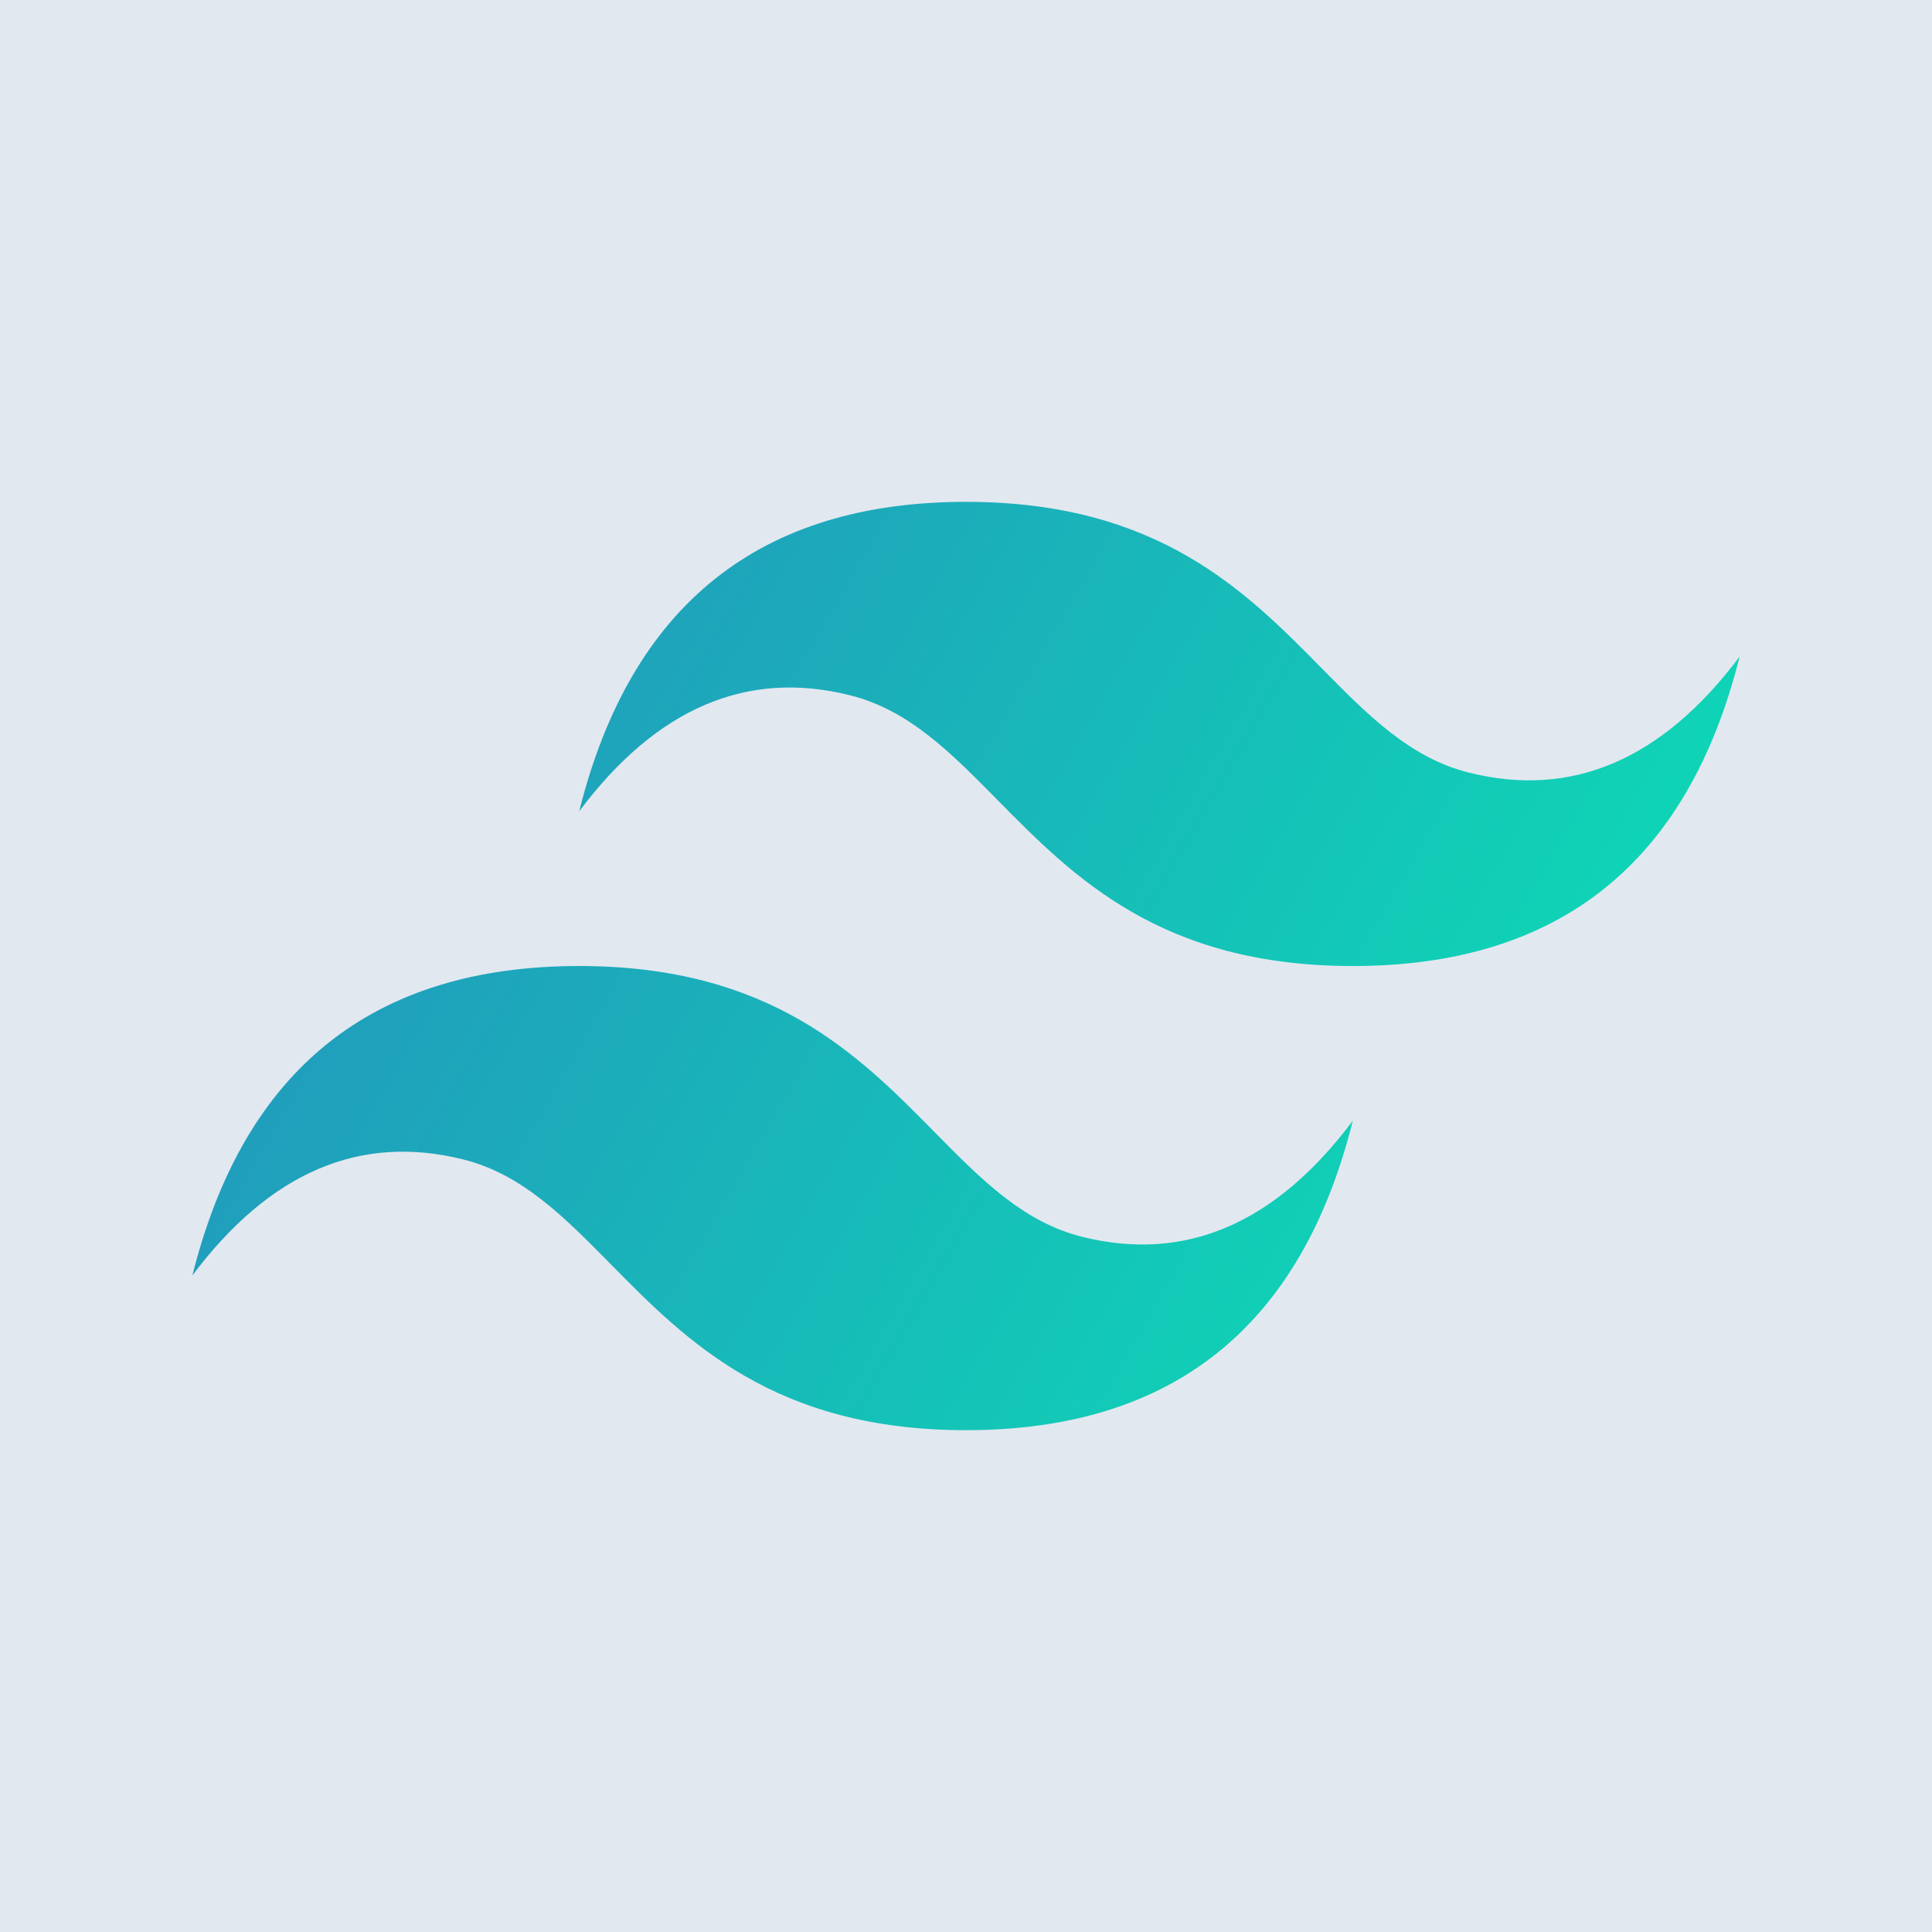 <?xml version="1.0" encoding="UTF-8" standalone="no"?>
<!-- Created with Inkscape (http://www.inkscape.org/) -->

<svg
   width="79.375mm"
   height="79.375mm"
   viewBox="0 0 79.375 79.375"
   version="1.1"
   id="svg1"
   xml:space="preserve"
   xmlns:inkscape="http://www.inkscape.org/namespaces/inkscape"
   xmlns:sodipodi="http://sodipodi.sourceforge.net/DTD/sodipodi-0.dtd"
   xmlns="http://www.w3.org/2000/svg"
   xmlns:svg="http://www.w3.org/2000/svg"><sodipodi:namedview
     id="namedview1"
     pagecolor="#505050"
     bordercolor="#eeeeee"
     borderopacity="1"
     inkscape:showpageshadow="0"
     inkscape:pageopacity="0"
     inkscape:pagecheckerboard="0"
     inkscape:deskcolor="#505050"
     inkscape:document-units="mm"
     showborder="false" /><defs
     id="defs1"><linearGradient
       x1="-0.209"
       y1="99.379"
       x2="168.302"
       y2="157.675"
       id="linearGradient-1"
       gradientTransform="matrix(0.321,0,0,0.192,75.656,62.167)"
       gradientUnits="userSpaceOnUse"><stop
         stop-color="#2298BD"
         offset="0%"
         id="stop1-2" /><stop
         stop-color="#0ED7B5"
         offset="100%"
         id="stop2-0" /></linearGradient></defs><g
     inkscape:label="Layer 1"
     inkscape:groupmode="layer"
     id="layer1"
     transform="translate(-67.751,-41.549)"><rect
       style="fill:#e2e8f0;fill-opacity:1;stroke-width:0.116;stroke-linecap:square;paint-order:markers fill stroke"
       id="rect1"
       width="79.375"
       height="79.375"
       x="67.751"
       y="41.549" /><path
       d="m 107.439,62.167 c -8.476,0 -13.773,4.238 -15.892,12.713 3.178,-4.238 6.886,-5.827 11.124,-4.767 2.418,0.604 4.146,2.359 6.059,4.3 3.116,3.163 6.723,6.824 14.6,6.824 8.476,0 13.773,-4.238 15.892,-12.713 -3.178,4.238 -6.886,5.827 -11.124,4.767 -2.418,-0.604 -4.146,-2.359 -6.059,-4.3 -3.116,-3.163 -6.723,-6.824 -14.6,-6.824 z M 91.547,81.237 c -8.476,0 -13.773,4.238 -15.892,12.713 3.178,-4.238 6.886,-5.827 11.124,-4.767 2.418,0.604 4.146,2.359 6.059,4.3 3.116,3.163 6.723,6.824 14.6,6.824 8.476,0 13.773,-4.238 15.892,-12.713 -3.178,4.238 -6.886,5.827 -11.124,4.767 -2.418,-0.604 -4.146,-2.359 -6.059,-4.3 -3.116,-3.163 -6.723,-6.824 -14.6,-6.824 z"
       fill="url(#linearGradient-1)"
       id="path2-7"
       style="fill:url(#linearGradient-1);stroke-width:0.248" /></g></svg>
